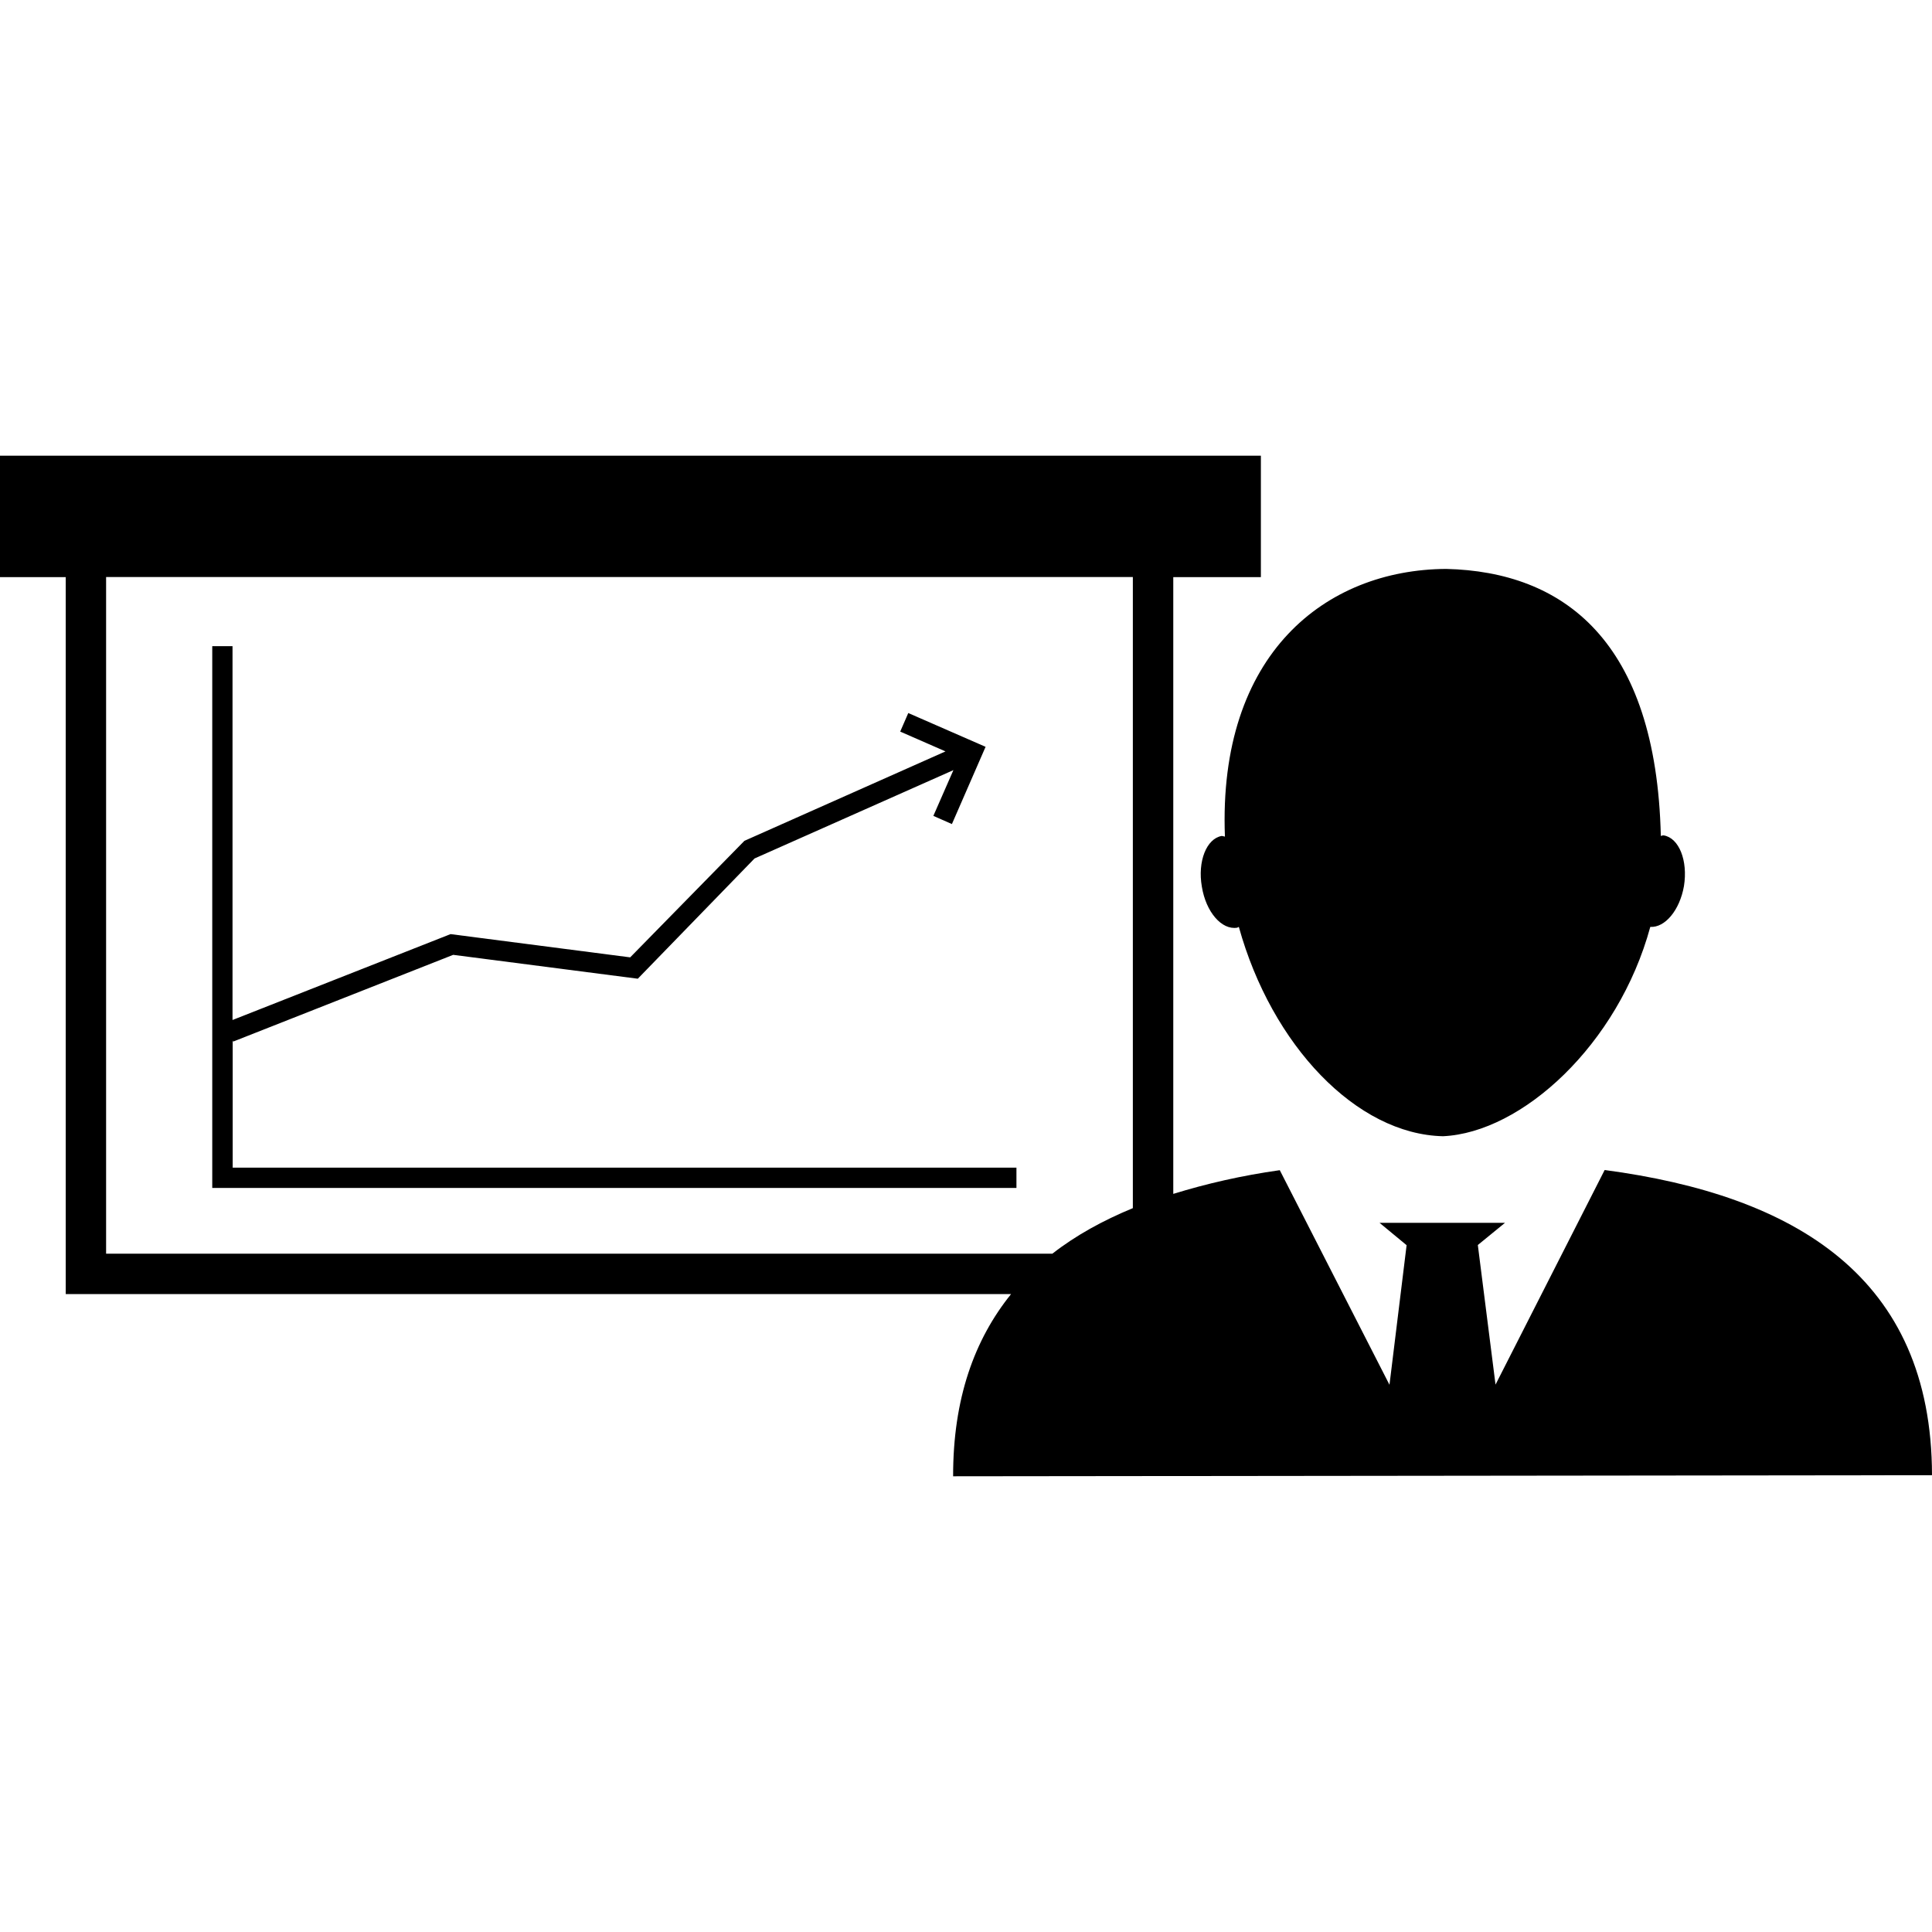 <?xml version="1.0" encoding="iso-8859-1"?>
<!-- Generator: Adobe Illustrator 16.0.0, SVG Export Plug-In . SVG Version: 6.00 Build 0)  -->
<!DOCTYPE svg PUBLIC "-//W3C//DTD SVG 1.1//EN" "http://www.w3.org/Graphics/SVG/1.1/DTD/svg11.dtd">
<svg version="1.1" id="Capa_1" xmlns="http://www.w3.org/2000/svg" xmlns:xlink="http://www.w3.org/1999/xlink" x="0px" y="0px"
	 width="33.742px" height="33.742px" viewBox="0 0 33.742 33.742" style="enable-background:new 0 0 33.742 33.742;"
	 xml:space="preserve">
<g>
	<g>
		<path d="M33.742,25.764c-0.005-3.463-2.393-4.887-5.717-5.33l-1.906,3.748l-0.309-2.438l0.475-0.388h-1.145h-1.047l0.473,0.391
			l-0.299,2.438l-1.916-3.748c-0.666,0.094-1.28,0.235-1.86,0.414V10.079h1.53v-2.12H0v2.12h1.148v12.522h16.51
			c-0.641,0.795-1.014,1.828-1.012,3.182L33.742,25.764z M1.853,21.893V10.078h17.932V21.1c-0.521,0.215-0.997,0.476-1.405,0.795
			H1.853V21.893z M21.393,14.611c-0.123-3.196,1.761-4.662,3.863-4.675c2.045,0.048,3.67,1.248,3.75,4.664
			c0.02-0.004,0.03-0.012,0.051-0.01c0.267,0.045,0.424,0.44,0.353,0.885c-0.074,0.422-0.331,0.729-0.588,0.713
			c-0.562,2.062-2.245,3.593-3.62,3.656c-1.508-0.033-2.991-1.584-3.566-3.656c-0.012,0.004-0.02,0.012-0.029,0.014
			c-0.269,0.044-0.545-0.271-0.617-0.717c-0.077-0.443,0.082-0.838,0.346-0.885C21.352,14.599,21.373,14.609,21.393,14.611z
			 M4.06,20.393h13.692v0.354H3.707v-9.462h0.354v6.529l3.808-1.5l3.137,0.406l1.995-2.035l3.512-1.562l-0.791-0.346l0.141-0.324
			l1.35,0.59l-0.588,1.349l-0.324-0.143l0.35-0.799l-3.473,1.543l-2.039,2.1l-3.224-0.417l-3.843,1.515l-0.008-0.021v2.222H4.06z"/>
	</g>
</g>
<g>
</g>
<g>
</g>
<g>
</g>
<g>
</g>
<g>
</g>
<g>
</g>
<g>
</g>
<g>
</g>
<g>
</g>
<g>
</g>
<g>
</g>
<g>
</g>
<g>
</g>
<g>
</g>
<g>
</g>
</svg>

